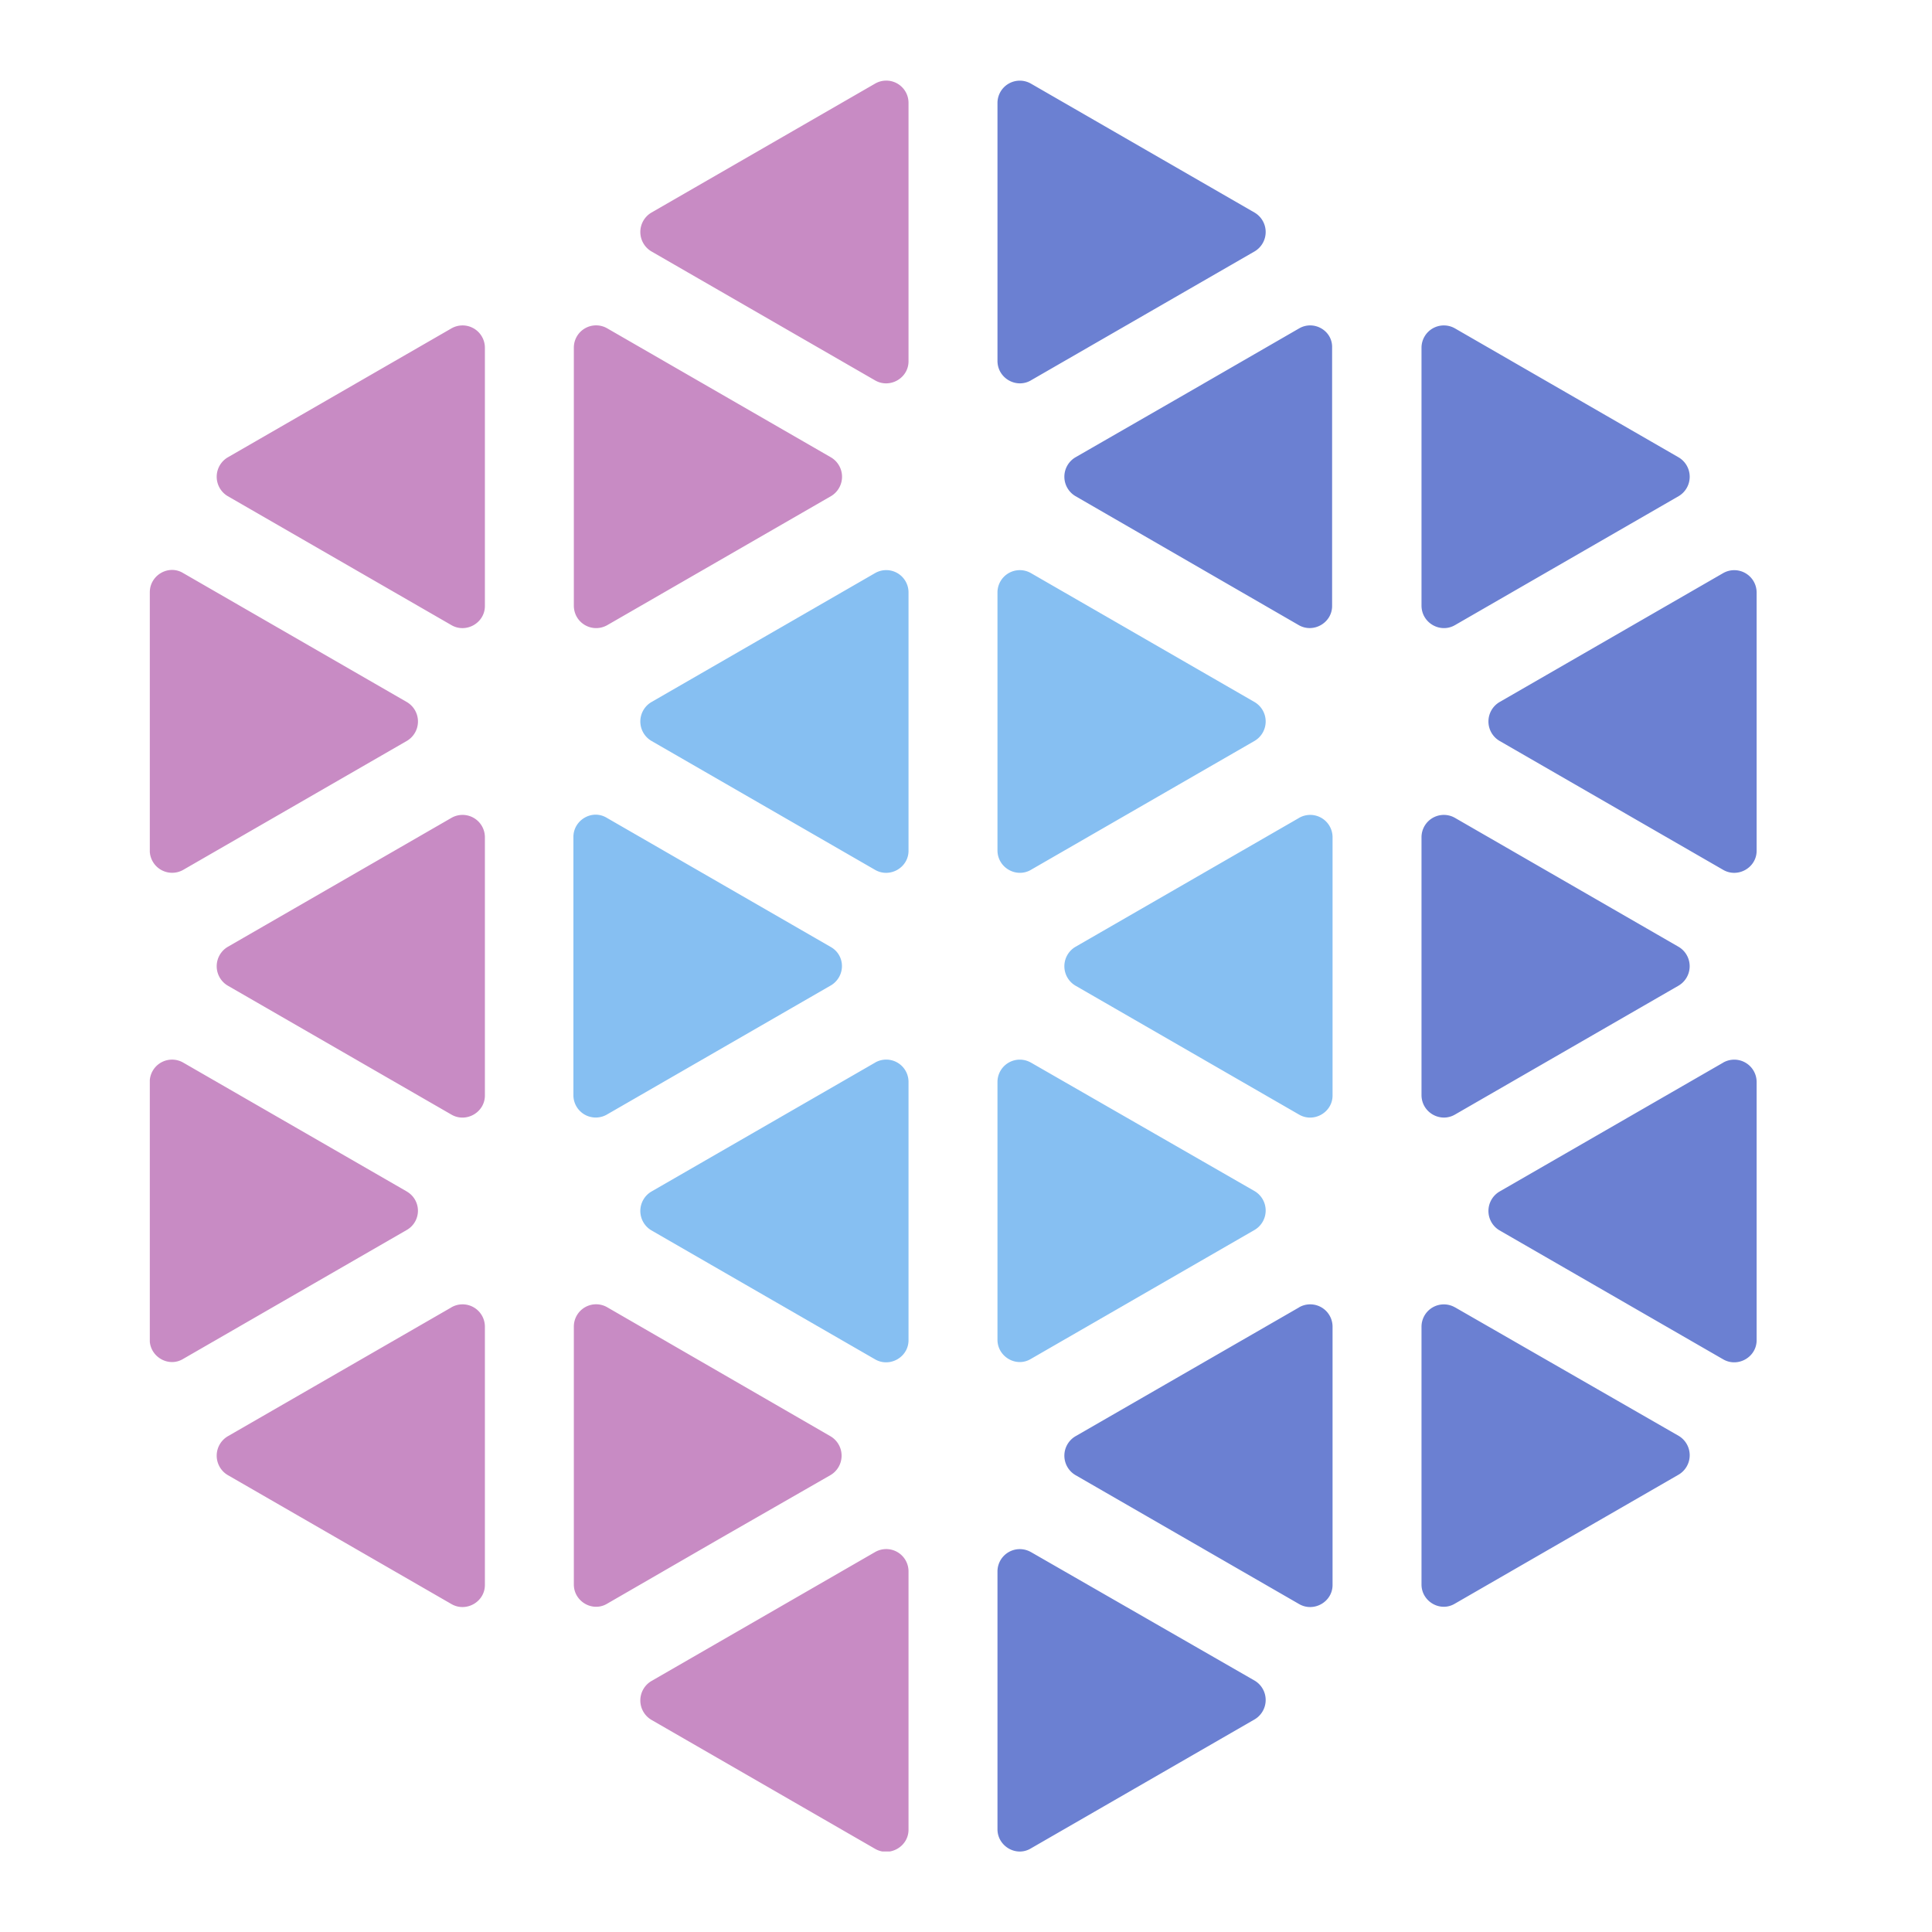 <svg width="48" height="48" fill="none" xmlns="http://www.w3.org/2000/svg"><g clip-path="url(#a)"><path d="m20.636 24.486-5.56 3.206a.555.555 0 0 1-.83-.475v-6.423c0-.42.465-.697.83-.475l5.56 3.206c.376.21.376.74 0 .962ZM21.742 26.4l-5.56 3.205a.56.56 0 0 0 0 .962l5.56 3.206c.365.21.83-.055.83-.476v-6.411a.554.554 0 0 0-.83-.487ZM21.742 14.238l-5.56 3.206a.56.56 0 0 0 0 .962l5.56 3.206c.365.21.83-.055.83-.475v-6.412a.554.554 0 0 0-.83-.487ZM32.278 20.319l-5.561 3.206a.56.56 0 0 0 0 .962l5.56 3.206c.365.21.83-.056.83-.476v-6.423a.555.555 0 0 0-.83-.475ZM25.611 21.612l5.561-3.206a.56.56 0 0 0 0-.962l-5.56-3.206a.555.555 0 0 0-.83.476v6.412c0 .43.465.696.83.486ZM25.611 26.399a.555.555 0 0 0-.829.475v6.412c0 .42.465.697.83.476l5.56-3.206a.56.56 0 0 0 0-.962l-5.56-3.195Z" fill="#86BFF2"/><path d="M3.722 21.126v-6.413c0-.42.464-.696.829-.475l5.56 3.206a.56.56 0 0 1 0 .962l-5.56 3.206a.556.556 0 0 1-.83-.486ZM10.112 29.605 4.55 26.399a.555.555 0 0 0-.83.475v6.412c0 .42.465.697.83.476l5.56-3.206a.55.55 0 0 0 0-.951ZM11.217 32.48l-5.56 3.205a.56.56 0 0 0 0 .962l5.56 3.206c.365.21.83-.055.83-.475v-6.423a.555.555 0 0 0-.83-.476ZM11.217 20.319l-5.56 3.206a.56.56 0 0 0 0 .962l5.56 3.206c.365.21.83-.056.83-.476v-6.423a.555.555 0 0 0-.83-.475ZM11.217 8.158l-5.56 3.206a.56.56 0 0 0 0 .962l5.56 3.206c.365.21.83-.056.83-.476V8.633a.555.555 0 0 0-.83-.475ZM15.087 15.532l5.56-3.206a.56.56 0 0 0 0-.962l-5.56-3.206a.553.553 0 0 0-.83.475v6.412c0 .431.454.697.83.487ZM20.636 36.647a.56.56 0 0 0 0-.962l-2.774-1.603-2.775-1.603a.553.553 0 0 0-.83.476v6.412c0 .42.465.696.83.475l2.774-1.603 2.775-1.592ZM21.742 38.56l-5.56 3.206a.56.56 0 0 0 0 .962l5.56 3.206c.365.21.83-.056.83-.476v-6.412a.554.554 0 0 0-.83-.486ZM21.742 2.077l-5.56 3.206a.56.56 0 0 0 0 .962l5.56 3.206c.365.21.83-.055.83-.475V2.553a.553.553 0 0 0-.83-.476Z" fill="#C88BC4"/><path d="m42.813 26.4-5.56 3.205a.56.56 0 0 0 0 .962l5.56 3.206c.365.21.83-.055.83-.476v-6.411a.556.556 0 0 0-.83-.487ZM42.813 14.238l-5.56 3.206a.56.56 0 0 0 0 .962l5.56 3.206c.365.21.83-.055.83-.475v-6.412a.556.556 0 0 0-.83-.487ZM36.147 15.532l5.56-3.206a.56.56 0 0 0 0-.962l-5.56-3.206a.555.555 0 0 0-.83.475v6.412c0 .431.465.697.83.487ZM36.147 27.692l5.56-3.206a.56.56 0 0 0 0-.961l-5.56-3.206a.555.555 0 0 0-.83.475v6.412c0 .431.465.697.83.486ZM36.147 32.48a.555.555 0 0 0-.83.475v6.412c0 .42.465.696.83.475l5.56-3.206a.56.56 0 0 0 0-.962l-5.56-3.195ZM32.278 32.48l-5.561 3.205a.56.56 0 0 0 0 .962l5.56 3.206c.365.21.83-.055.83-.475v-6.423a.555.555 0 0 0-.83-.476ZM32.278 8.158 29.503 9.76l-2.786 1.603a.56.56 0 0 0 0 .962l2.775 1.603 2.775 1.603c.364.21.829-.056.829-.476V8.633c.01-.42-.453-.685-.818-.475ZM25.611 9.451l5.561-3.206a.56.56 0 0 0 0-.962l-5.56-3.206a.555.555 0 0 0-.83.476v6.412c0 .431.465.696.83.486ZM25.611 38.56a.555.555 0 0 0-.829.475v6.412c0 .42.465.697.83.476l5.56-3.206a.56.56 0 0 0 0-.962l-5.56-3.195Z" fill="#6B80D2"/></g><defs><clipPath id="a"><path fill="#fff" transform="translate(3.722 2)" d="M0 0h39.921v44H0z"/></clipPath></defs></svg>